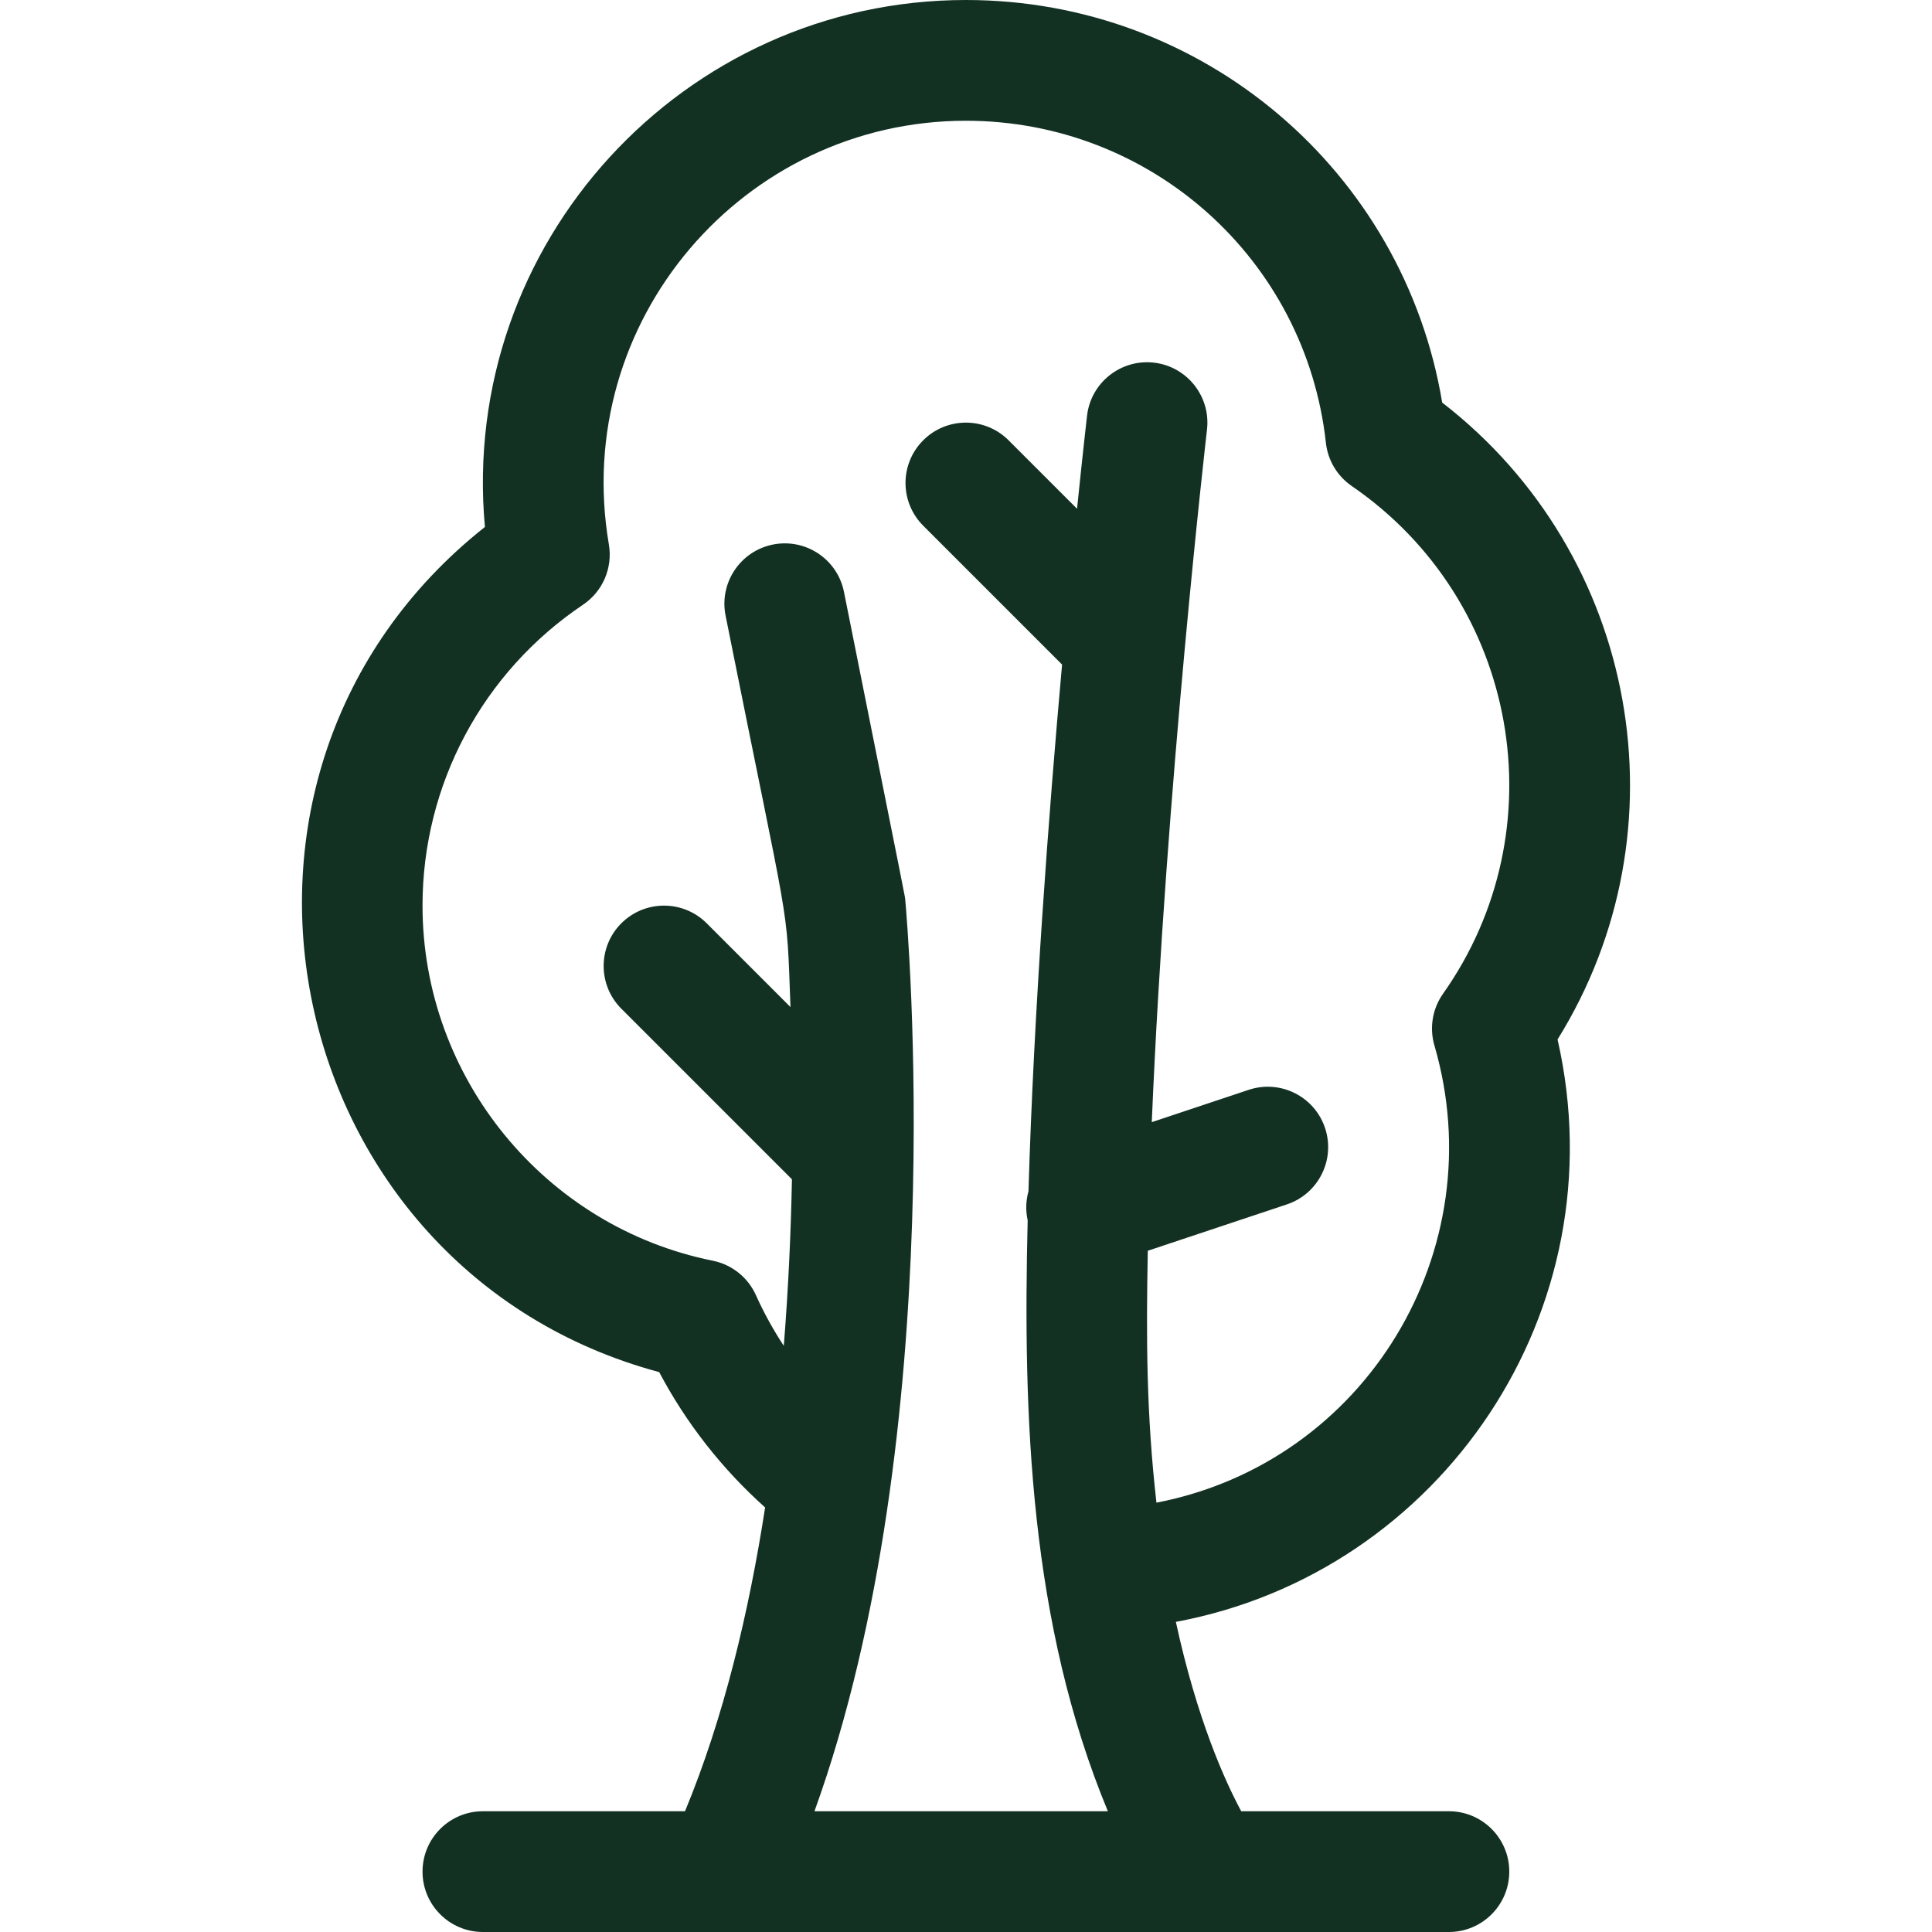 <svg id="Layer_1" enable-background="new 0 0 512 512" height="512" viewBox="0 0 512 512" width="512" xmlns="http://www.w3.org/2000/svg"><path d="m412.769 275.463c34.412-55.317 21.601-128.466-30.572-168.776-10.225-61.313-63.264-106.687-126.222-106.687-74.881 0-134.312 64.464-127.469 139.653-82.832 65.595-54.353 196.958 46.186 223.97 7.125 13.49 16.67 25.674 28.074 35.873-4.315 27.88-11.013 55.839-21.229 80.504h-53.562c-8.837 0-16 7.164-16 16s7.163 16 16 16h256c8.837 0 16-7.164 16-16s-7.163-16-16-16h-55.038c-4.398-8.185-11.735-24.484-17.321-50.187 70.313-13.087 117.532-82.547 101.153-154.35zm-196.927 204.537c36.351-100.679 24.625-235.343 24.066-241.455-.117-1.276.924 4.169-16.244-81.683-1.733-8.664-10.153-14.284-18.827-12.552-8.665 1.733-14.284 10.163-12.552 18.827 17.379 86.908 16.12 74.722 17.199 103.744l-22.196-22.196c-6.248-6.248-16.379-6.248-22.627 0-6.249 6.249-6.249 16.379 0 22.628l45.213 45.213c-.268 13.663-.916 28.588-2.16 44.132-2.812-4.27-5.288-8.757-7.384-13.424-2.115-4.71-6.373-8.11-11.435-9.13-44.571-8.984-76.921-48.561-76.921-94.105 0-32.038 15.9-61.847 42.532-79.739 5.227-3.511 7.908-9.761 6.851-15.967-10.081-59.253 35.742-112.293 94.618-112.293 49.041 0 90.056 36.696 95.405 85.358.509 4.63 3.01 8.808 6.85 11.443 44.435 30.499 54.857 91.162 24.199 134.533-2.816 3.984-3.661 9.035-2.294 13.718 15.819 54.196-18.181 110.459-73.663 121.17-2.665-23.488-2.734-43.393-2.293-66.759l36.856-12.285c8.383-2.794 12.914-11.855 10.119-20.238-2.794-8.383-11.856-12.915-20.238-10.119l-25.679 8.56c3.736-88.961 14.501-182.404 14.632-183.534 1.02-8.777-5.27-16.72-14.047-17.74-8.761-1.013-16.72 5.268-17.739 14.046-.041.352-1.098 9.527-2.652 24.675l-18.142-18.142c-6.248-6.249-16.379-6.249-22.627 0-6.249 6.248-6.249 16.379 0 22.627l36.803 36.803c-3.538 39.45-7.456 91.171-8.907 139.598-.684 2.453-.787 5.091-.211 7.708-1.281 52.126.562 106.726 21.256 156.577h-77.761z" fill="#123123"/></svg>